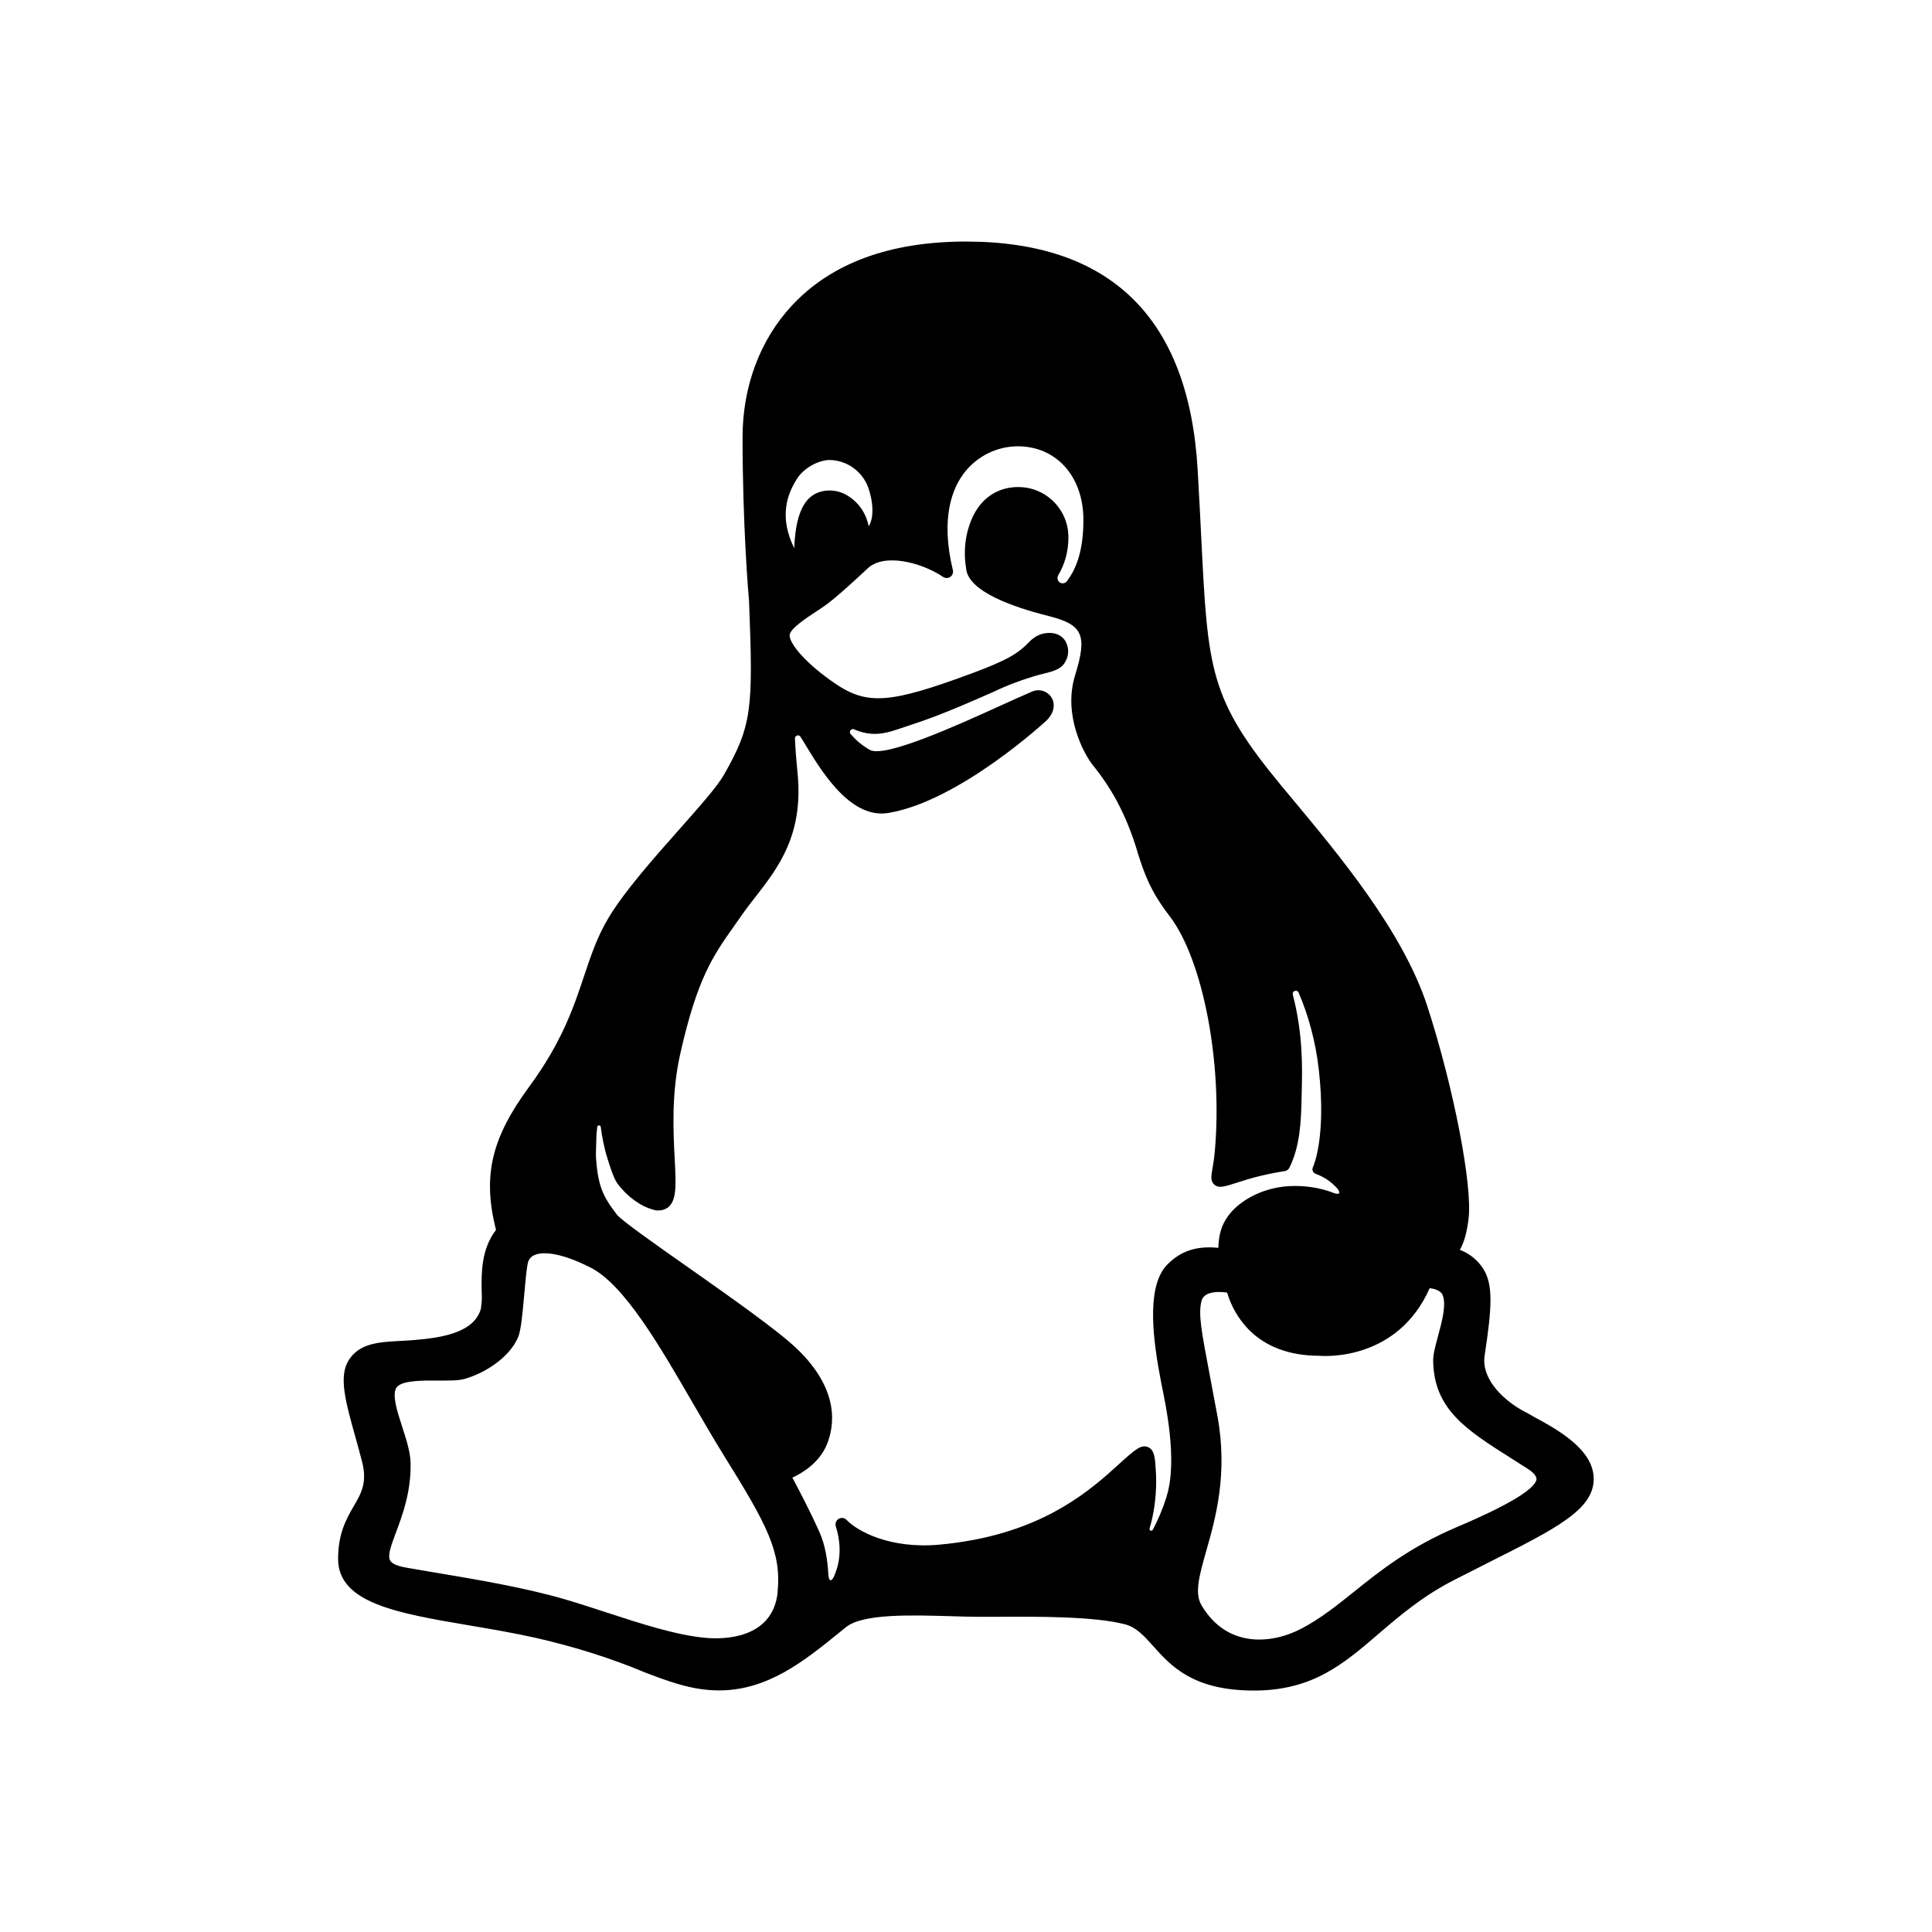<!-- Generated by IcoMoon.io -->
<svg version="1.1" xmlns="http://www.w3.org/2000/svg" width="40" height="40" viewBox="0 0 40 40">
<title>io-logo-tux</title>
<path d="M31.729 29.316c-0.091-0.049-0.178-0.096-0.25-0.137-0.404-0.239-0.812-0.657-0.741-1.114 0.151-0.996 0.181-1.467-0.031-1.799-0.114-0.176-0.278-0.311-0.473-0.385l-0.007-0.002v-0.004c0.088-0.16 0.141-0.354 0.177-0.633 0.090-0.688-0.313-2.75-0.856-4.419-0.505-1.543-1.828-3.125-2.794-4.285l-0.226-0.271c-1.492-1.808-1.521-2.387-1.659-5.167-0.020-0.404-0.043-0.863-0.073-1.375-0.18-3.134-1.797-4.724-4.797-4.724-1.575 0-2.789 0.447-3.607 1.329-0.656 0.706-1.018 1.671-1.018 2.72 0 1.845 0.125 3.313 0.134 3.393 0.088 2.231 0.063 2.576-0.519 3.597-0.139 0.246-0.524 0.679-0.931 1.138-0.53 0.598-1.131 1.276-1.46 1.826-0.236 0.394-0.367 0.789-0.507 1.208-0.213 0.638-0.454 1.361-1.134 2.286-0.786 1.067-0.97 1.851-0.688 2.966v0c-0.309 0.403-0.302 0.898-0.297 1.264 0.002 0.033 0.004 0.072 0.004 0.111 0 0.095-0.008 0.188-0.024 0.279l0.001-0.010c-0.143 0.474-0.776 0.587-1.375 0.636-0.099 0.008-0.194 0.013-0.284 0.018-0.454 0.024-0.846 0.046-1.071 0.394-0.217 0.335-0.070 0.863 0.134 1.593 0.045 0.161 0.091 0.328 0.137 0.504 0.114 0.438-0.010 0.655-0.168 0.927-0.152 0.263-0.326 0.563-0.326 1.097 0 0.917 1.25 1.125 2.691 1.371 0.46 0.078 0.938 0.158 1.414 0.265 0.829 0.191 1.54 0.42 2.224 0.702l-0.094-0.034c0.607 0.233 1.087 0.417 1.652 0.417 1.011 0 1.766-0.611 2.495-1.201l0.134-0.109c0.346-0.281 1.344-0.25 2.146-0.227 0.216 0.006 0.421 0.013 0.603 0.013h0.389c0.843-0.005 1.996-0.011 2.639 0.156 0.234 0.063 0.387 0.232 0.581 0.449 0.367 0.41 0.823 0.922 2.087 0.922 1.212 0 1.847-0.544 2.582-1.175 0.447-0.383 0.91-0.78 1.567-1.116 0.245-0.125 0.476-0.242 0.692-0.351 1.415-0.711 2.194-1.103 2.194-1.739 0-0.619-0.765-1.031-1.271-1.304zM17.194 9.524c0.356 0.014 0.656 0.241 0.777 0.557l0.002 0.006c0.122 0.347 0.113 0.651 0.013 0.809 0 0-0.014-0.063-0.023-0.090-0.065-0.227-0.209-0.415-0.399-0.535l-0.004-0.002c-0.109-0.071-0.242-0.114-0.385-0.114-0.062 0-0.122 0.008-0.179 0.023l0.005-0.001c-0.266 0.071-0.526 0.313-0.557 1.174-0.323-0.654-0.144-1.125 0.057-1.438 0.144-0.233 0.467-0.396 0.691-0.389zM16.101 32.961c-0.101 0.991-1.151 0.976-1.47 0.951-0.613-0.051-1.354-0.293-2.071-0.527-0.283-0.092-0.574-0.188-0.858-0.271-0.825-0.243-1.883-0.421-2.732-0.562-0.201-0.034-0.392-0.066-0.566-0.097s-0.288-0.079-0.325-0.144c-0.063-0.103 0.024-0.328 0.121-0.588 0.13-0.348 0.308-0.826 0.301-1.41 0-0.244-0.092-0.519-0.178-0.785-0.101-0.313-0.205-0.636-0.121-0.789 0.077-0.139 0.422-0.156 0.725-0.156h0.141c0.222 0 0.414 0.004 0.547-0.033 0.407-0.113 0.929-0.433 1.113-0.867 0.056-0.136 0.086-0.434 0.125-0.875 0.023-0.257 0.046-0.523 0.076-0.661 0.016-0.073 0.065-0.131 0.13-0.159l0.001-0.001c0.103-0.048 0.424-0.119 1.164 0.255 0.699 0.353 1.43 1.615 2.137 2.836 0.223 0.384 0.433 0.746 0.644 1.085 0.877 1.409 1.177 1.975 1.094 2.8zM24.153 30.989c-0.085 0.265-0.182 0.49-0.296 0.704l0.011-0.023c-0.006 0.013-0.018 0.022-0.033 0.022-0.020 0-0.036-0.016-0.036-0.036 0-0.004 0.001-0.008 0.002-0.012l-0 0c0.087-0.291 0.136-0.626 0.136-0.973 0-0.063-0.002-0.126-0.005-0.188l0 0.009c-0.016-0.296-0.025-0.474-0.166-0.532s-0.266 0.052-0.591 0.346c-0.069 0.063-0.147 0.134-0.236 0.212-0.675 0.592-1.68 1.293-3.476 1.461-1.053 0.099-1.724-0.289-1.933-0.509-0.025-0.026-0.060-0.043-0.098-0.043-0.036 0-0.069 0.014-0.094 0.038l0-0c-0.024 0.025-0.040 0.059-0.040 0.097 0 0.016 0.003 0.032 0.008 0.047l-0-0.001c0.133 0.427 0.075 0.766-0.031 1.012-0.059 0.138-0.116 0.128-0.125-0.021-0.016-0.29-0.063-0.617-0.188-0.887-0.194-0.434-0.437-0.896-0.556-1.117v-0.003c0.203-0.093 0.554-0.302 0.711-0.68s0.28-1.125-0.614-1.984c-0.392-0.378-1.381-1.073-2.254-1.688-0.681-0.478-1.386-0.973-1.478-1.094-0.281-0.368-0.398-0.581-0.434-1.228 0.004-0.144 0.008-0.287 0.012-0.431l0.017-0.156c0.002-0.018 0.018-0.031 0.036-0.031s0.034 0.014 0.036 0.031l0 0c0.029 0.231 0.073 0.436 0.132 0.635l-0.007-0.028c0.068 0.233 0.15 0.474 0.226 0.574 0.199 0.264 0.473 0.462 0.729 0.531 0.034 0.012 0.072 0.019 0.113 0.019 0.075 0 0.144-0.024 0.201-0.065l-0.001 0.001c0.183-0.146 0.166-0.475 0.137-1.021-0.029-0.563-0.069-1.334 0.116-2.159 0.351-1.563 0.682-2.032 1.101-2.625 0.054-0.076 0.109-0.154 0.166-0.237 0.090-0.13 0.188-0.256 0.292-0.389 0.467-0.601 0.996-1.281 0.87-2.559-0.032-0.324-0.048-0.552-0.054-0.712-0-0.002-0.001-0.005-0.001-0.008 0-0.035 0.028-0.063 0.063-0.063 0.024 0 0.045 0.014 0.055 0.034l0 0 0.031 0.048 0.076 0.125c0.304 0.5 0.852 1.411 1.569 1.411 0.052-0 0.103-0.005 0.153-0.014l-0.005 0.001c1.462-0.246 3.244-1.891 3.261-1.907 0.195-0.188 0.177-0.384 0.102-0.494-0.059-0.084-0.156-0.138-0.265-0.138-0.050 0-0.097 0.011-0.14 0.032l0.002-0.001c-0.206 0.088-0.446 0.197-0.701 0.313-0.864 0.392-2.313 1.047-2.641 0.896-0.154-0.086-0.284-0.193-0.393-0.319l-0.002-0.002c-0.016-0.011-0.027-0.030-0.027-0.052 0-0.035 0.028-0.063 0.063-0.063 0.013 0 0.026 0.004 0.036 0.011l-0-0c0.349 0.143 0.597 0.091 0.887-0.005l0.063-0.021c0.586-0.193 0.887-0.298 1.922-0.755 0.285-0.138 0.623-0.265 0.973-0.361l0.043-0.010c0.25-0.063 0.401-0.102 0.482-0.271 0.032-0.057 0.050-0.126 0.050-0.198 0-0.093-0.031-0.179-0.082-0.248l0.001 0.001c-0.096-0.117-0.254-0.161-0.438-0.119-0.201 0.047-0.294 0.188-0.401 0.281-0.15 0.128-0.313 0.26-1.074 0.541-1.688 0.625-2.161 0.663-2.826 0.214-0.615-0.418-0.947-0.827-0.947-1 0-0.133 0.341-0.356 0.544-0.49 0.083-0.054 0.162-0.106 0.226-0.154 0.271-0.201 0.813-0.712 0.836-0.733 0.337-0.338 1.119-0.136 1.563 0.161 0.023 0.017 0.052 0.028 0.083 0.028 0.009 0 0.017-0.001 0.025-0.002l-0.001 0c0.062-0.012 0.108-0.066 0.108-0.131 0-0.011-0.001-0.021-0.004-0.031l0 0.001c-0.263-1.091-0.008-1.709 0.25-2.034 0.259-0.322 0.651-0.527 1.092-0.53h0.001c0.801 0 1.36 0.625 1.36 1.526 0 0.688-0.176 1.049-0.343 1.269-0.020 0.026-0.051 0.042-0.086 0.042-0.029 0-0.056-0.012-0.076-0.031l0 0c-0.020-0.020-0.032-0.048-0.032-0.078 0-0.022 0.006-0.043 0.017-0.060l-0 0c0.132-0.222 0.209-0.489 0.209-0.775 0-0.003 0-0.005-0-0.007v0c0-0.002 0-0.004 0-0.006 0-0.572-0.464-1.036-1.036-1.036-0.006 0-0.011 0-0.017 0h0.001c-0.246 0-0.843 0.094-1.048 0.965-0.028 0.121-0.044 0.26-0.044 0.402 0 0.102 0.008 0.203 0.024 0.3l-0.001-0.011 0.005 0.044c0.056 0.461 0.956 0.782 1.702 0.969 0.71 0.178 0.813 0.389 0.553 1.227s0.194 1.639 0.356 1.848c0.187 0.228 0.359 0.483 0.507 0.754l0.013 0.026c0.155 0.291 0.295 0.633 0.403 0.988l0.011 0.042c0.136 0.424 0.253 0.791 0.664 1.326 0.692 0.9 1.104 3.040 0.938 4.875-0.013 0.151-0.033 0.268-0.048 0.354-0.027 0.158-0.045 0.262 0.041 0.336s0.198 0.044 0.454-0.039l0.214-0.068c0.211-0.064 0.476-0.125 0.746-0.17l0.040-0.005c0.044-0.007 0.080-0.034 0.099-0.072l0-0.001c0.214-0.432 0.241-0.951 0.25-1.404q0-0.082 0.004-0.174c0.012-0.486 0.028-1.183-0.184-2-0.002-0.006-0.003-0.013-0.003-0.020 0-0.035 0.028-0.064 0.064-0.064 0.028 0 0.052 0.018 0.060 0.043l0 0c0.201 0.465 0.348 1.005 0.414 1.57l0.003 0.027c0.159 1.411-0.119 2.006-0.121 2.011-0.007 0.013-0.011 0.028-0.011 0.045 0 0.045 0.029 0.082 0.069 0.096l0.001 0c0.172 0.063 0.318 0.163 0.434 0.291l0.001 0.001c0.091 0.104 0.058 0.15-0.071 0.101-0.235-0.091-0.508-0.143-0.793-0.143-0.002 0-0.004 0-0.006 0h0c-0.65 0-1.131 0.309-1.344 0.574-0.199 0.246-0.231 0.479-0.239 0.704l-0.004 0.003c-0.468-0.047-0.809 0.076-1.092 0.388l-0.005 0.006c-0.391 0.484-0.25 1.539-0.081 2.405v0c0.080 0.403 0.349 1.595 0.108 2.355zM30.159 31.618c-0.982 0.419-1.589 0.907-2.125 1.337-0.353 0.283-0.688 0.551-1.080 0.759-0.633 0.334-1.557 0.408-2.079-0.481-0.148-0.25-0.044-0.616 0.099-1.122 0.191-0.672 0.452-1.591 0.232-2.791-0.059-0.32-0.111-0.594-0.156-0.832-0.175-0.926-0.244-1.274-0.175-1.551 0.039-0.153 0.214-0.188 0.367-0.188 0.058 0.001 0.115 0.005 0.171 0.013l-0.007-0.001c0.088 0.296 0.239 0.549 0.438 0.757l-0.001-0.001c0.356 0.366 0.852 0.552 1.473 0.553 0.131 0.011 1.621 0.097 2.284-1.4v0c0.091 0.011 0.228 0.044 0.269 0.144 0.080 0.199-0.017 0.557-0.095 0.844-0.056 0.207-0.105 0.385-0.102 0.523 0.019 1 0.688 1.424 1.614 2.010 0.112 0.071 0.229 0.144 0.347 0.221s0.179 0.149 0.179 0.212c-0.032 0.299-1.25 0.823-1.653 0.994z"></path>
</svg>
